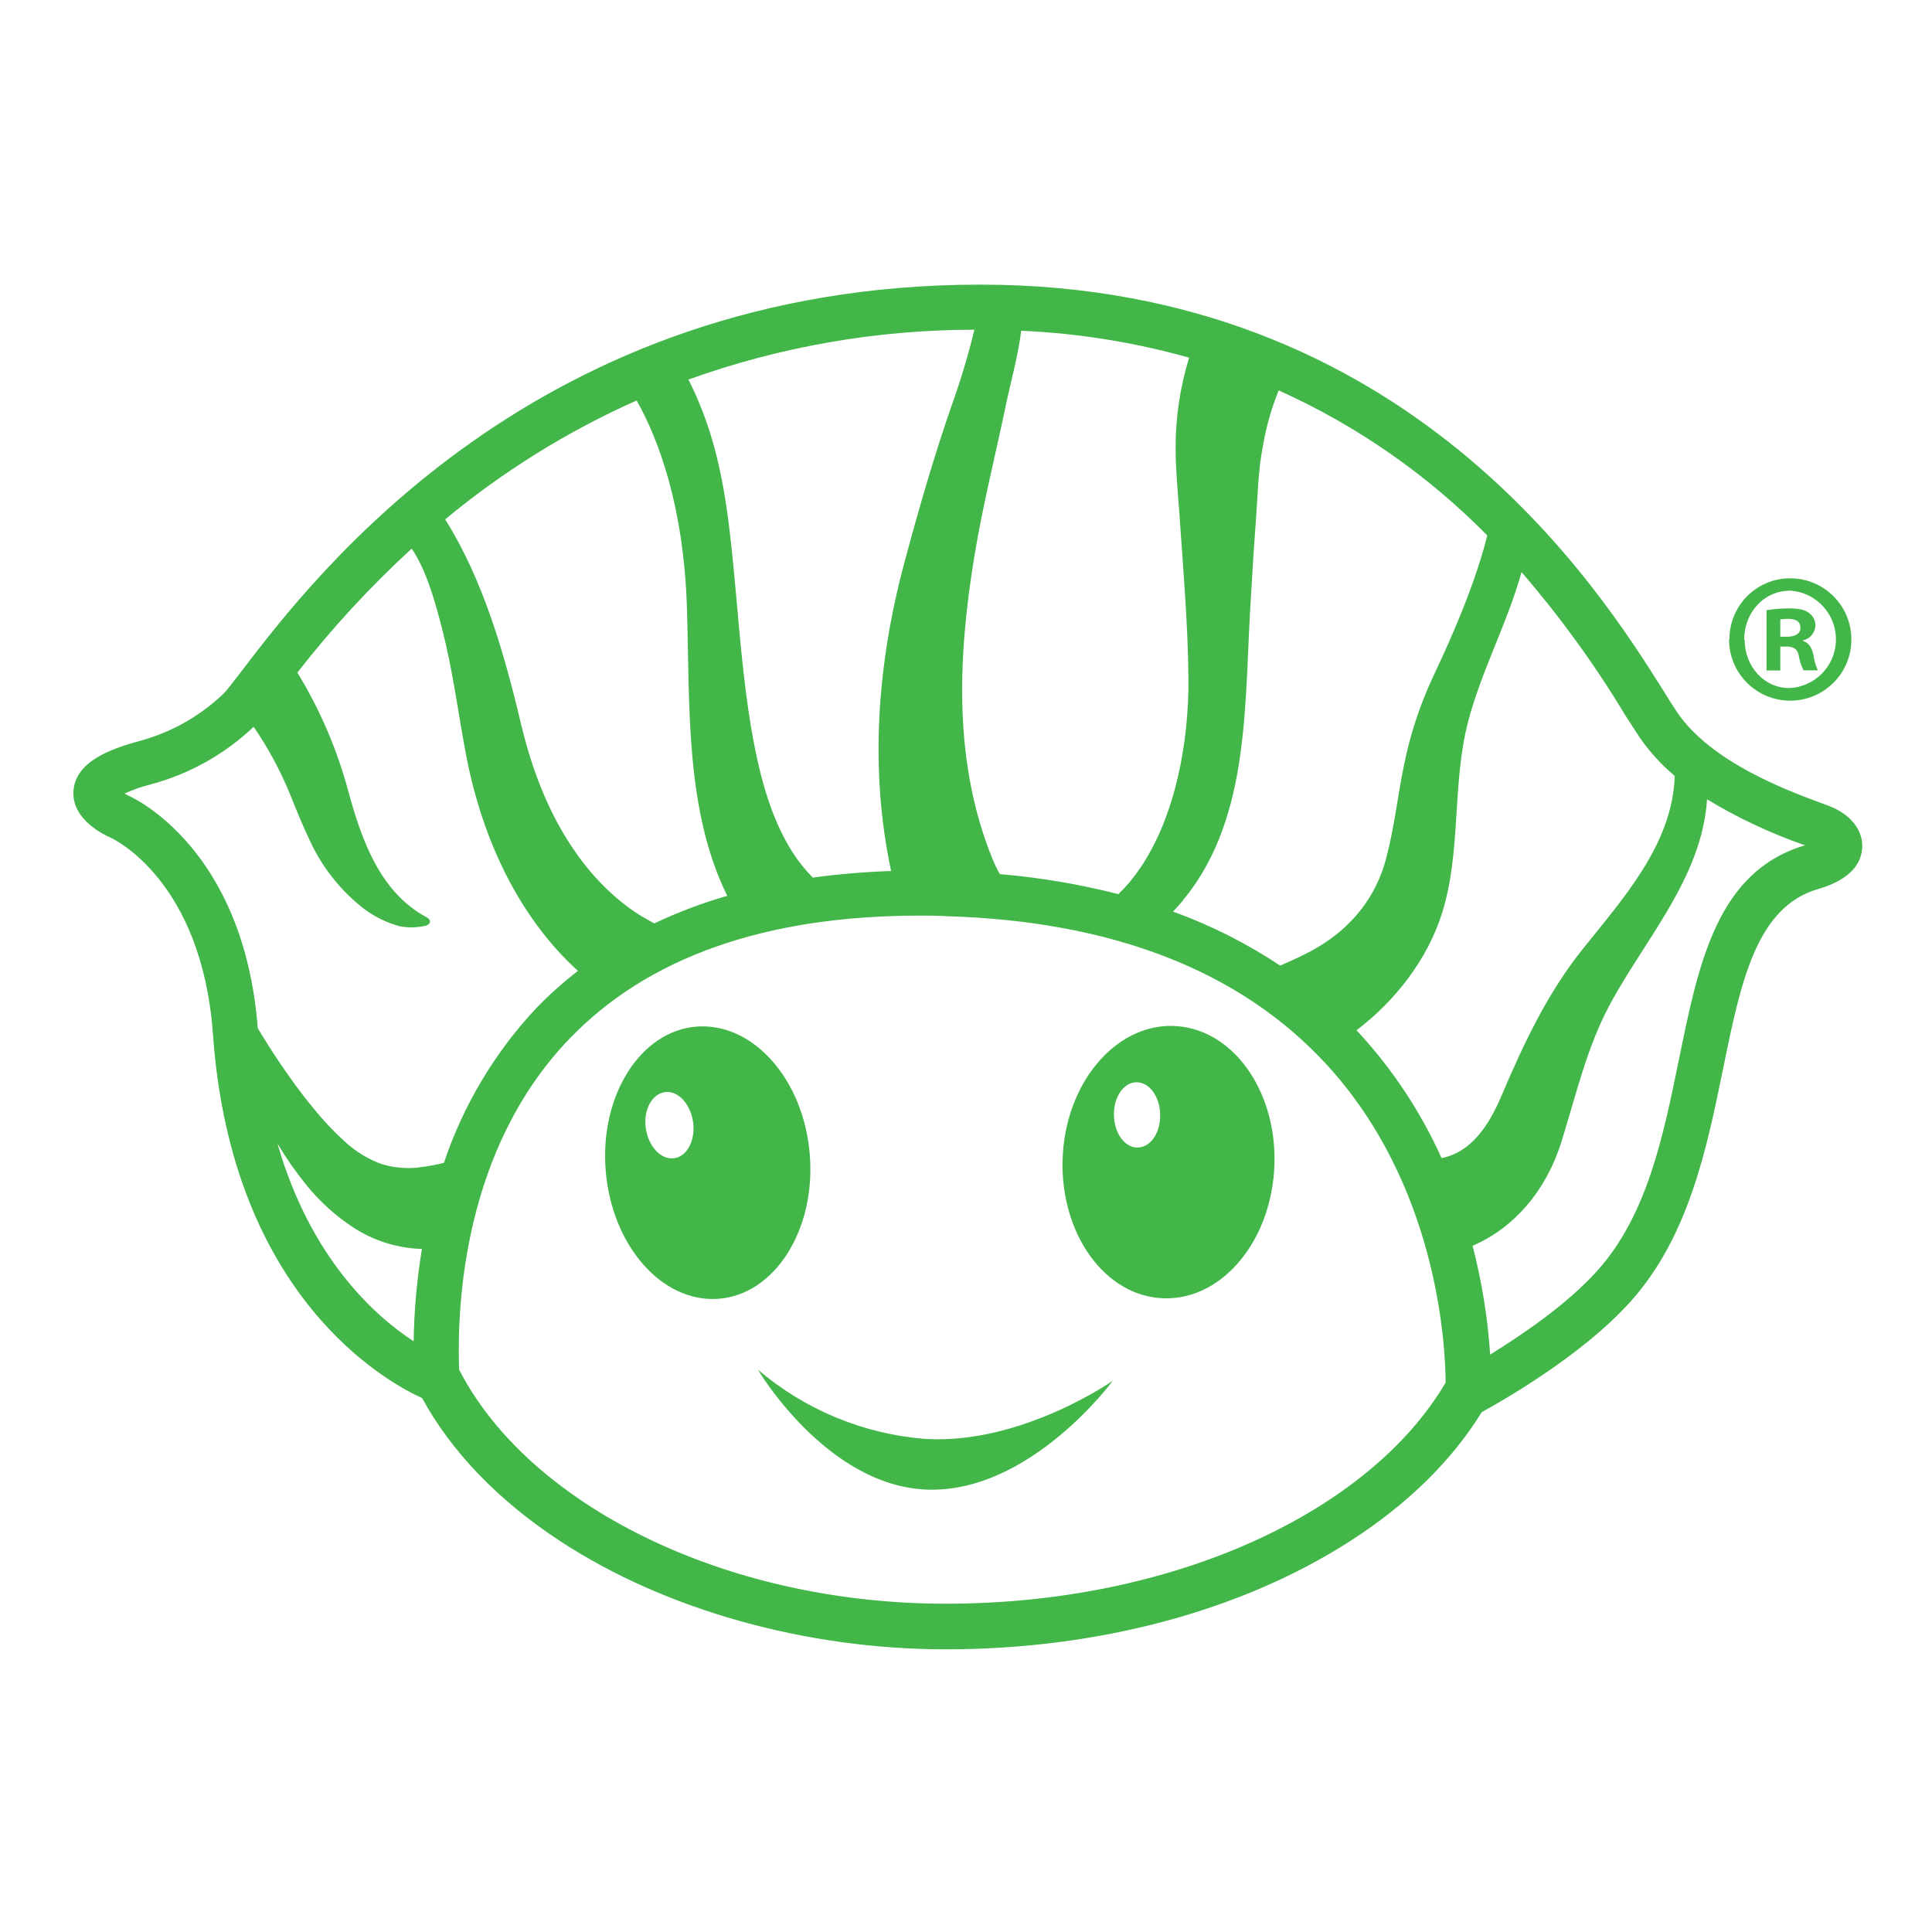 <?xml version="1.0" encoding="utf-8"?>
<!DOCTYPE svg PUBLIC "-//W3C//DTD SVG 1.1//EN" "http://www.w3.org/Graphics/SVG/1.1/DTD/svg11.dtd">
<svg version="1.1" id="Слой_1" xmlns="http://www.w3.org/2000/svg" xmlns:xlink="http://www.w3.org/1999/xlink" x="0px" y="0px" width="216px" height="216px" viewBox="0 0 216 216" enable-background="new 0 0 216 216" xml:space="preserve">
<rect fill="#FFFFFF" width="216" height="216"/>
<g>
	<path fill="#42B649" d="M131.673,114.729c-6.515-0.545-12.278,5.816-12.838,14.182c-0.559,8.386,4.241,15.662,10.775,16.212
		c6.516,0.559,12.269-5.803,12.838-14.217S138.188,115.277,131.673,114.729z M127.249,128.294c-1.436,0.077-2.641-1.523-2.708-3.547
		c-0.067-2.024,1.041-3.701,2.468-3.749c1.426-0.049,2.641,1.522,2.698,3.537c0.058,2.023-0.983,3.691-2.458,3.749V128.294z"/>
	<path fill="#42B649" d="M90.538,129.122c-0.66-8.404-6.308-14.799-12.611-14.351c-6.303,0.453-10.886,7.682-10.211,16.086
		c0.67,8.385,6.284,14.804,12.587,14.351C86.606,144.756,91.203,137.518,90.538,129.122z M75.589,129.45
		c-1.431,0.366-2.911-0.964-3.33-2.987c-0.419-2.024,0.419-3.933,1.85-4.318c1.432-0.386,2.916,0.983,3.325,2.988
		C77.84,127.137,77.016,129.084,75.589,129.45z"/>
	<path fill="#42B649" d="M103.434,160.87c-6.9-0.54-13.449-3.258-18.707-7.749c0,0,7.604,12.915,18.789,13.416
		c11.6,0.501,20.891-12.163,20.891-12.163S114.186,161.535,103.434,160.87z"/>
	<path fill="#42B649" d="M204.469,90.098l-1.06-0.39c-3.624-1.354-12.115-4.491-15.903-10.077c-0.414-0.617-0.953-1.465-1.57-2.467
		c-7.055-11.205-28.51-45.342-76.333-45.342c-49.612,0-74.42,32.49-82.569,43.178c-0.82,1.061-1.658,2.165-1.957,2.467
		c-2.665,2.583-5.947,4.438-9.527,5.393c-3.297,0.892-7.104,2.323-7.335,5.552c-0.236,3.224,3.46,4.935,4.154,5.243
		c0.429,0.188,10.164,4.858,11.431,21.859c2.053,29.512,19.469,39.015,23.397,40.798c3.262,5.985,8.505,11.46,15.507,16.038
		c11.72,7.652,27.396,12.047,43.043,12.047c16.963,0,32.981-4.27,45.105-12.039c6.486-4.143,11.47-9.059,14.805-14.475
		c1.851-1.022,11.142-6.207,16.654-12.386c6.516-7.247,8.529-17.203,10.332-25.993c1.984-9.734,3.701-18.12,10.659-20.119
		c3.913-1.138,4.819-3.133,4.896-4.607C208.296,92.797,206.908,91.038,204.469,90.098z M181.646,79.867
		c0.655,1.022,1.232,1.923,1.687,2.608c1.108,1.594,2.419,3.03,3.902,4.274c-0.221,7.744-6.042,13.999-10.369,19.463
		c-3.855,4.848-6.487,10.385-8.954,16.201c-1.494,3.537-3.479,6.419-6.746,7.065c-2.295-5.108-5.397-9.812-9.176-13.941
		l-0.337-0.348c4.212-3.181,7.912-7.802,9.59-13.165c2.14-6.872,1.079-14.361,2.891-21.334c1.494-5.72,4.396-11.026,5.975-16.727
		C174.398,68.933,178.264,74.249,181.646,79.867z M140.405,58.278c0.212-2.752,0.241-5.639,0.78-8.347
		c0.357-2.154,0.955-4.26,1.773-6.284c8.713,3.918,16.626,9.417,23.324,16.221c-1.696,6.786-5.416,14.385-6.226,16.14
		c-1.389,3.04-2.42,6.235-3.085,9.518c-0.713,3.445-1.079,7.011-1.994,10.409c-0.675,2.669-2.044,5.113-3.972,7.084
		c-2.313,2.4-4.982,3.701-7.884,4.935c-3.739-2.487-7.749-4.511-11.971-6.034c0.425-0.458,0.858-0.93,1.234-1.417
		c-0.202,0.25-0.328,0.405,0.038-0.063c0.617-0.767,0.328-0.396,0.058-0.053c7.46-9.311,6.593-22.206,7.402-34.065
		c0.154-2.708,0.318-5.378,0.521-8.057V58.278z M112.488,45.146c0.555-2.622,1.34-5.364,1.683-8.168
		c6.36,0.279,12.654,1.287,18.774,3.012c-1.002,3.239-1.503,6.612-1.513,10.005c0,2.337,0.222,4.679,0.395,7.021
		c0.425,6.25,0.983,12.505,1.041,18.794c0.067,7.084-1.436,15.421-5.397,21.247c-0.713,1.051-1.522,2.029-2.429,2.911
		c-4.356-1.113-8.79-1.865-13.262-2.241c-0.299-0.53-0.568-1.075-0.795-1.638c-4.381-10.708-3.933-22.414-2.063-33.805
		C109.867,56.495,111.304,50.857,112.488,45.146z M108.937,36.863c-0.674,2.795-1.499,5.552-2.467,8.259
		c-2.039,5.846-3.701,11.624-5.325,17.652c-3.046,11.281-3.971,23.112-1.518,34.605c-2.925,0.097-5.851,0.342-8.751,0.737
		c-0.227-0.231-0.443-0.468-0.617-0.651c-3.214-3.604-4.824-8.717-5.807-13.57c-1.195-5.884-1.658-11.941-2.207-17.937
		c-0.549-5.898-1.079-11.917-2.853-17.55c-0.645-2.053-1.455-4.053-2.424-5.976C87.223,38.751,98.037,36.867,108.937,36.863z
		 M71.175,44.775c2.467,4.356,5.277,11.898,5.628,23.228c0.333,10.727-0.25,22.524,4.506,32.152c-2.8,0.8-5.527,1.832-8.159,3.084
		l-0.448-0.246c-1.171-0.631-2.284-1.373-3.311-2.217c-1.957-1.614-3.677-3.494-5.108-5.59c-2.949-4.222-4.843-9.214-6.063-14.366
		c-1.851-7.831-4.226-16.037-8.448-22.755C56.265,52.678,63.465,48.207,71.175,44.775z M46.247,149.96
		c-4.318-2.814-11.527-9.253-15.228-22.109c0.945,1.58,2,3.104,3.156,4.539c1.503,1.88,3.302,3.518,5.32,4.839
		c2.227,1.455,4.805,2.284,7.469,2.399h0.208C46.608,143.05,46.299,146.5,46.247,149.96z M46.815,130.529
		c-1.406,0.154-2.829,0.02-4.183-0.395c-1.465-0.54-2.81-1.359-3.966-2.4c-1.354-1.224-2.612-2.563-3.749-3.99
		c-1.233-1.475-2.38-3.084-3.494-4.703c-0.901-1.33-1.764-2.693-2.603-4.082c-1.546-20.071-13.859-25.743-14.423-25.984
		c-0.135-0.067-0.308-0.154-0.477-0.25c0.945-0.434,1.928-0.781,2.94-1.032c4.313-1.152,8.265-3.364,11.498-6.438
		c1.619,2.362,2.983,4.886,4.067,7.537c0.718,1.778,1.431,3.566,2.255,5.272c1.345,2.887,3.339,5.421,5.831,7.402
		c1.258,0.983,2.699,1.697,4.236,2.106c0.954,0.168,1.938,0.14,2.881-0.082c0.554-0.208,0.617-0.651,0.068-0.935l0,0
		c-5.084-2.742-7.181-8.327-8.723-13.985c-1.257-4.713-3.186-9.219-5.725-13.377c3.87-4.968,8.144-9.604,12.78-13.859
		c1.638,2.415,2.636,5.927,3.494,9.349C50.613,75,51.181,79.4,51.991,83.775c1.701,9.532,5.826,18.602,12.621,24.77
		c-1.658,1.287-3.224,2.684-4.684,4.193c-4.631,4.953-8.144,10.843-10.298,17.271c-0.926,0.231-1.865,0.405-2.815,0.502V130.529z
		 M105.747,179.298c-24.9,0-46.711-11.142-54.417-26.177c-0.265-7.45,0.569-24.673,12.245-36.89
		c8.775-9.199,21.984-13.864,39.27-13.864c0.959,0,1.957,0,2.94,0.063c18.553,0.54,32.836,6.096,42.446,16.496
		c12.414,13.436,13.358,31.188,13.396,35.642C153.146,169.005,131.307,179.298,105.747,179.298z M187.709,118.443
		c-1.754,8.568-3.547,17.426-9.137,23.633c-3.383,3.778-8.54,7.248-11.971,9.368c-0.27-4.105-0.925-8.173-1.966-12.163
		c4.684-2.005,8.26-6.246,9.927-11.604c1.619-5.166,2.824-10.486,5.34-15.209c3.893-7.329,10.38-14.298,10.948-23.102
		c3.412,2.063,7.036,3.769,10.794,5.084l0.175,0.053C191.998,97.389,189.916,107.62,187.709,118.443z"/>
	<path fill="#42B649" d="M199.043,74.961h-1.542v-6.747c0.849-0.13,1.687-0.192,2.525-0.197c1.233,0,1.812,0.197,2.236,0.52
		c0.462,0.333,0.723,0.873,0.702,1.441c-0.047,0.781-0.606,1.436-1.358,1.605v0.083c0.617,0.207,0.964,0.732,1.157,1.638
		c0.077,0.569,0.231,1.119,0.472,1.639h-1.6c-0.26-0.516-0.434-1.07-0.53-1.639c-0.115-0.689-0.521-1.017-1.349-1.017h-0.714V74.961
		z M199.043,71.188h0.732c0.829,0,1.514-0.285,1.514-0.983c0-0.694-0.434-1.021-1.407-1.021c-0.279,0-0.56,0.024-0.839,0.067V71.188
		z M193.309,71.473c-0.01,3.778,3.036,6.853,6.814,6.862c3.777,0.014,6.853-3.036,6.862-6.814c0.019-3.778-3.036-6.853-6.814-6.867
		c-0.03,0-0.048,0-0.077,0c-3.739,0.029-6.756,3.079-6.737,6.819H193.309z M195.004,71.521c0-3.041,2.188-5.484,5.157-5.484
		c3.007,0.198,5.281,2.795,5.088,5.802c-0.182,2.761-2.408,4.95-5.165,5.084c-2.843,0.034-5.031-2.414-5.031-5.402H195.004z"/>
</g>

</svg>
